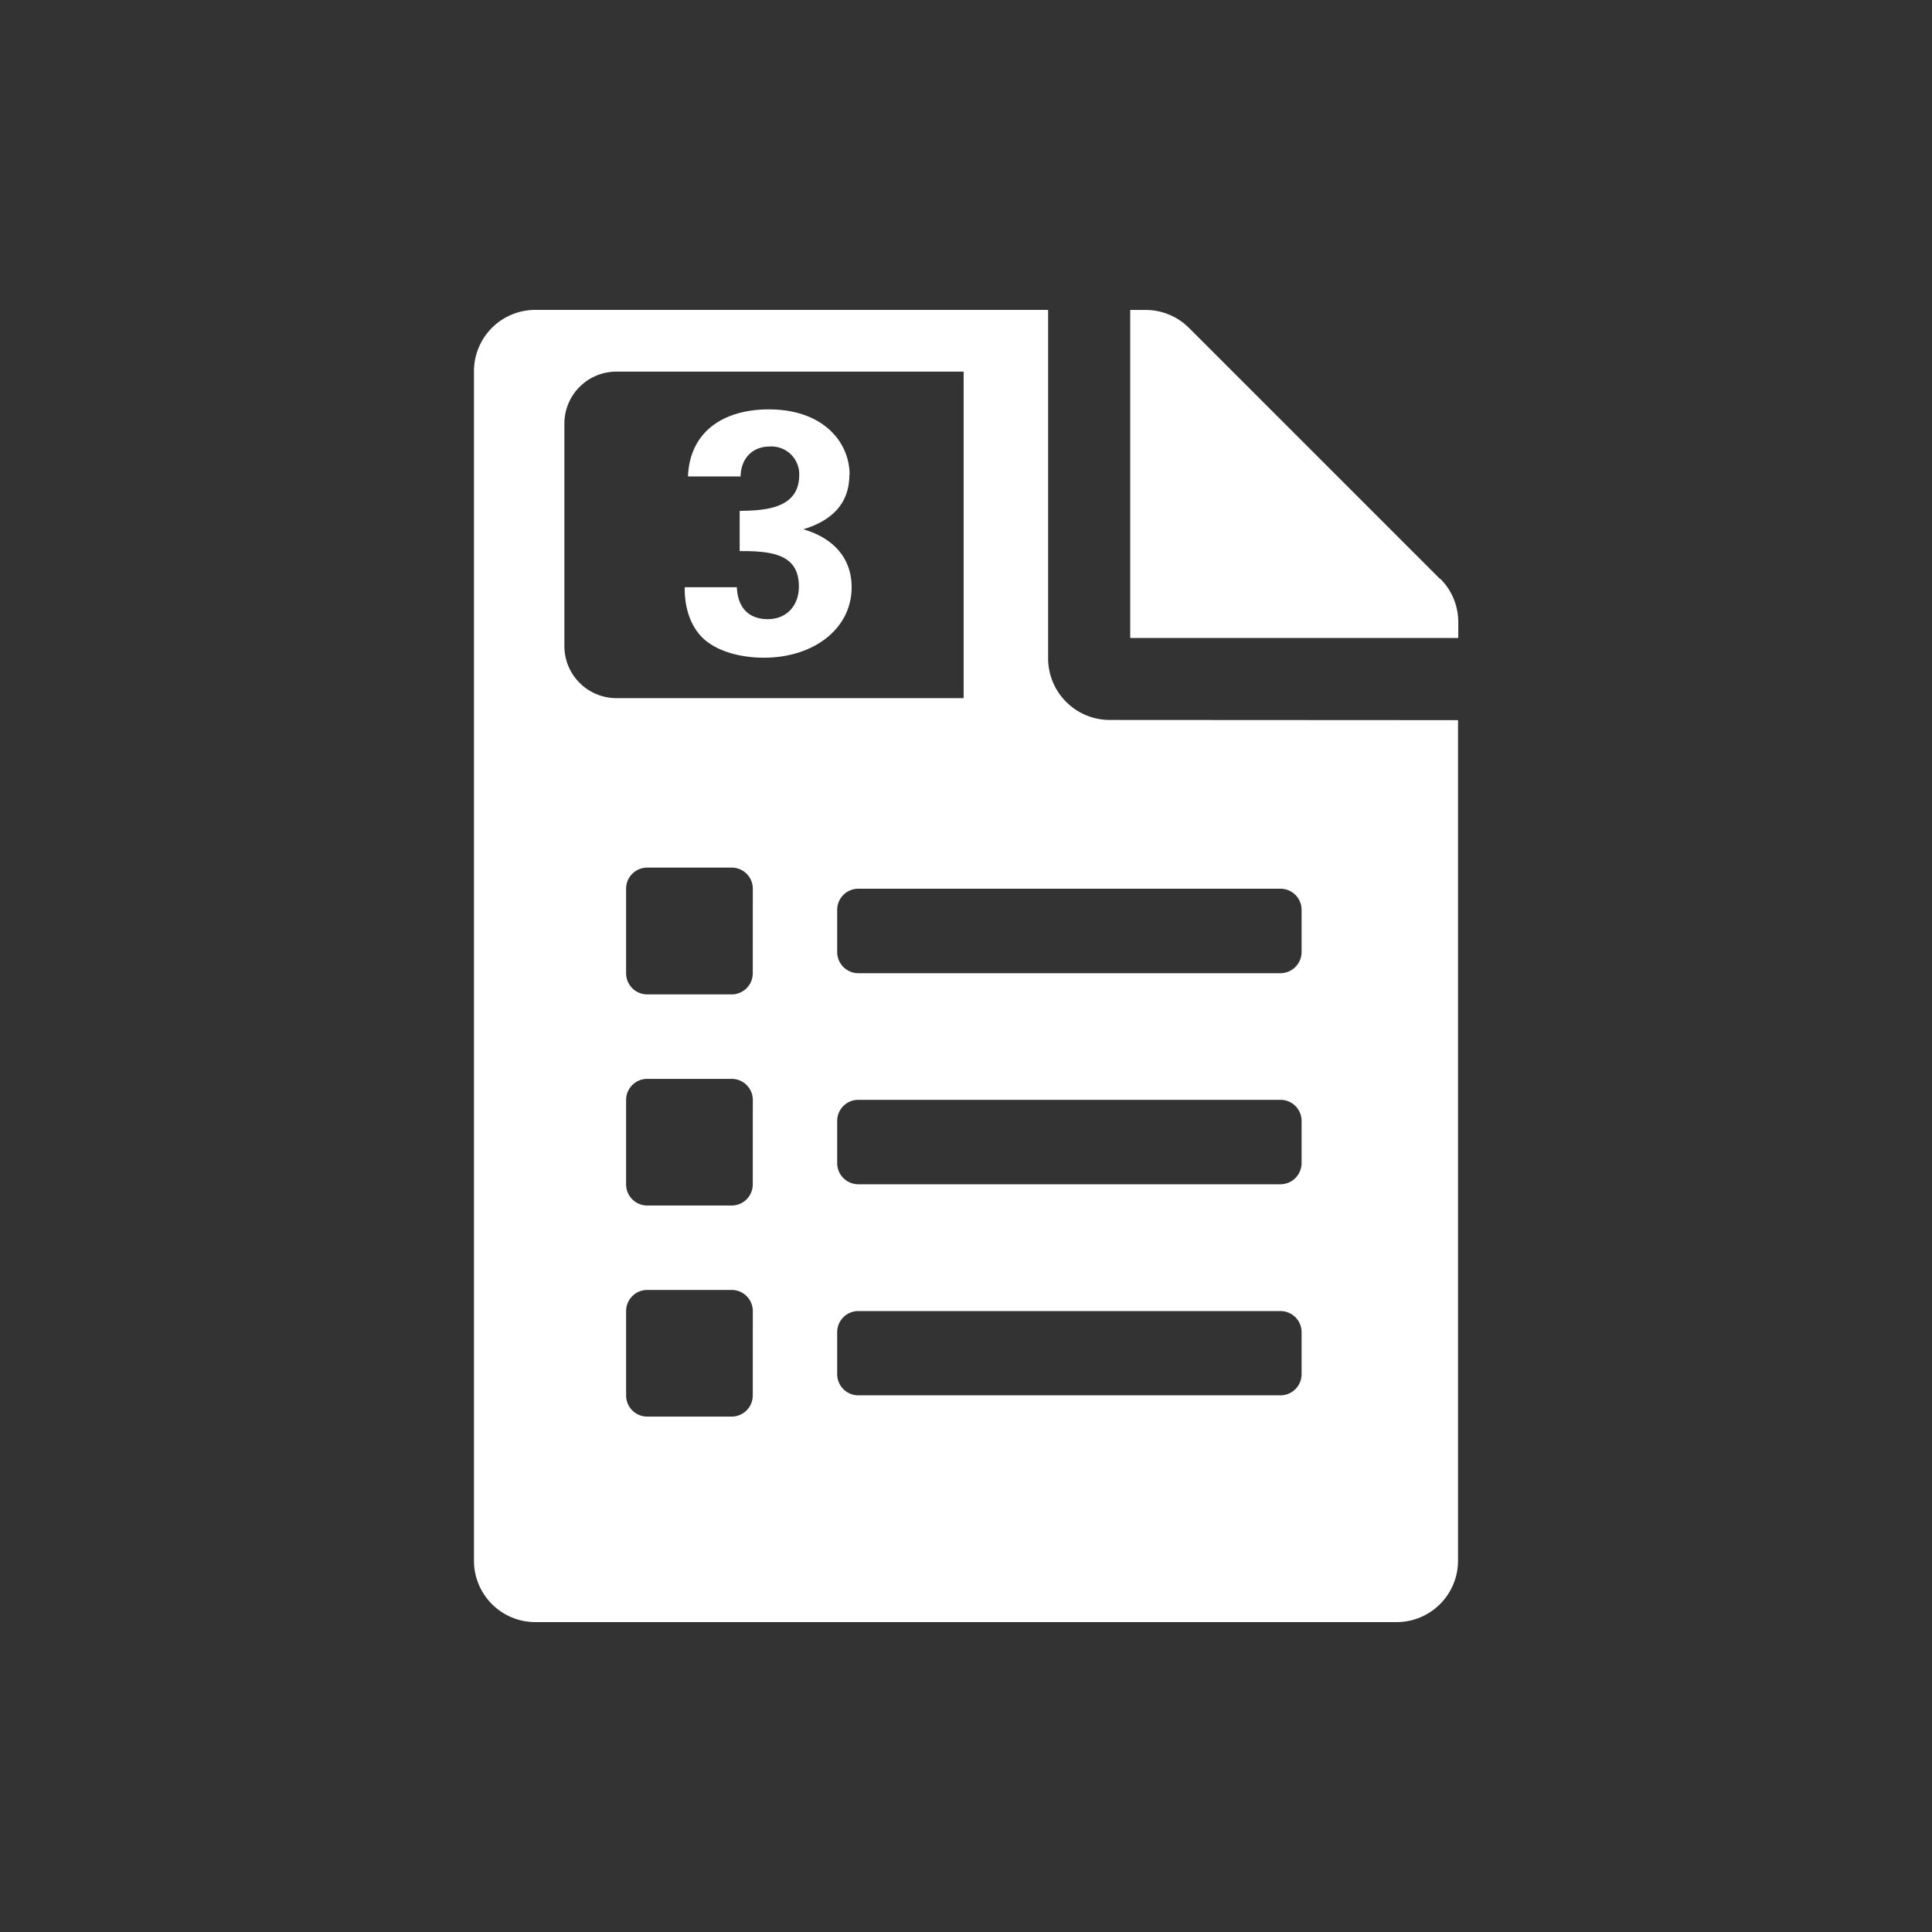 <svg id="Layer_1" data-name="Layer 1" xmlns="http://www.w3.org/2000/svg" viewBox="0 0 400 400"><rect x="0" y="0" width="400" height="400" fill="#333333" stroke="none"/><defs><style>.cls-1{fill:#fff;}</style></defs><path class="cls-1" d="M298.16,119.88l-52-52a12.71,12.71,0,0,0-9-3.71H234v67.91h67.92v-3.24a12.67,12.67,0,0,0-3.71-9"/><path class="cls-1" d="M229.71,149.06A12.77,12.77,0,0,1,217,136.33V64.16H110.86A12.7,12.7,0,0,0,98.13,76.9V323.1a12.71,12.71,0,0,0,12.73,12.74H289.13a12.72,12.72,0,0,0,12.74-12.74v-174Zm-112.86-15.3V87.7a10.77,10.77,0,0,1,10.77-10.76h71.89v67.6H127.62a10.77,10.77,0,0,1-10.77-10.78m39,155.16a4.37,4.37,0,0,1-4.37,4.37H134a4.37,4.37,0,0,1-4.37-4.37V271.44a4.37,4.37,0,0,1,4.37-4.37h17.49a4.37,4.37,0,0,1,4.37,4.37Zm0-43.7a4.37,4.37,0,0,1-4.37,4.37H134a4.37,4.37,0,0,1-4.37-4.37V227.74a4.36,4.36,0,0,1,4.37-4.37h17.49a4.36,4.36,0,0,1,4.37,4.37Zm0-43.7a4.37,4.37,0,0,1-4.37,4.36H134a4.37,4.37,0,0,1-4.37-4.36V184a4.36,4.36,0,0,1,4.37-4.37h17.49a4.36,4.36,0,0,1,4.37,4.37Zm113.63,83a4.38,4.38,0,0,1-4.38,4.37H177.7a4.38,4.38,0,0,1-4.37-4.37V275.8a4.37,4.37,0,0,1,4.37-4.36h87.4a4.37,4.37,0,0,1,4.38,4.36Zm0-43.71a4.39,4.39,0,0,1-4.38,4.38H177.7a4.38,4.38,0,0,1-4.37-4.38v-8.75a4.36,4.36,0,0,1,4.37-4.35h87.4a4.36,4.36,0,0,1,4.38,4.35Zm0-43.7a4.39,4.39,0,0,1-4.38,4.38H177.7a4.38,4.38,0,0,1-4.37-4.38v-8.75A4.37,4.37,0,0,1,177.7,184h87.4a4.37,4.37,0,0,1,4.38,4.36Z"/><path class="cls-1" d="M175.9,98.29c0-6.7-5.4-13.53-16.73-13.53-9.33,0-16.37,4.56-16.73,13.88h10.89c.07-3.84,2.57-6.19,6-6.19a5.75,5.75,0,0,1,6.14,5.91c0,7.06-7.34,7.34-12.33,7.41v8.33h.71c6.84,0,11.55,1.13,11.55,7.33,0,4.06-2.64,6.76-6.42,6.76-4,0-6.26-2.42-6.42-6.61h-10.8v.28c0,4.49,1.49,8.47,4.41,10.82s7.47,3.49,12,3.49c10.18,0,18.15-5.91,18.15-14.59,0-5.85-3.56-10.12-10-12,6.4-1.92,9.53-5.77,9.53-11.25"/></svg>